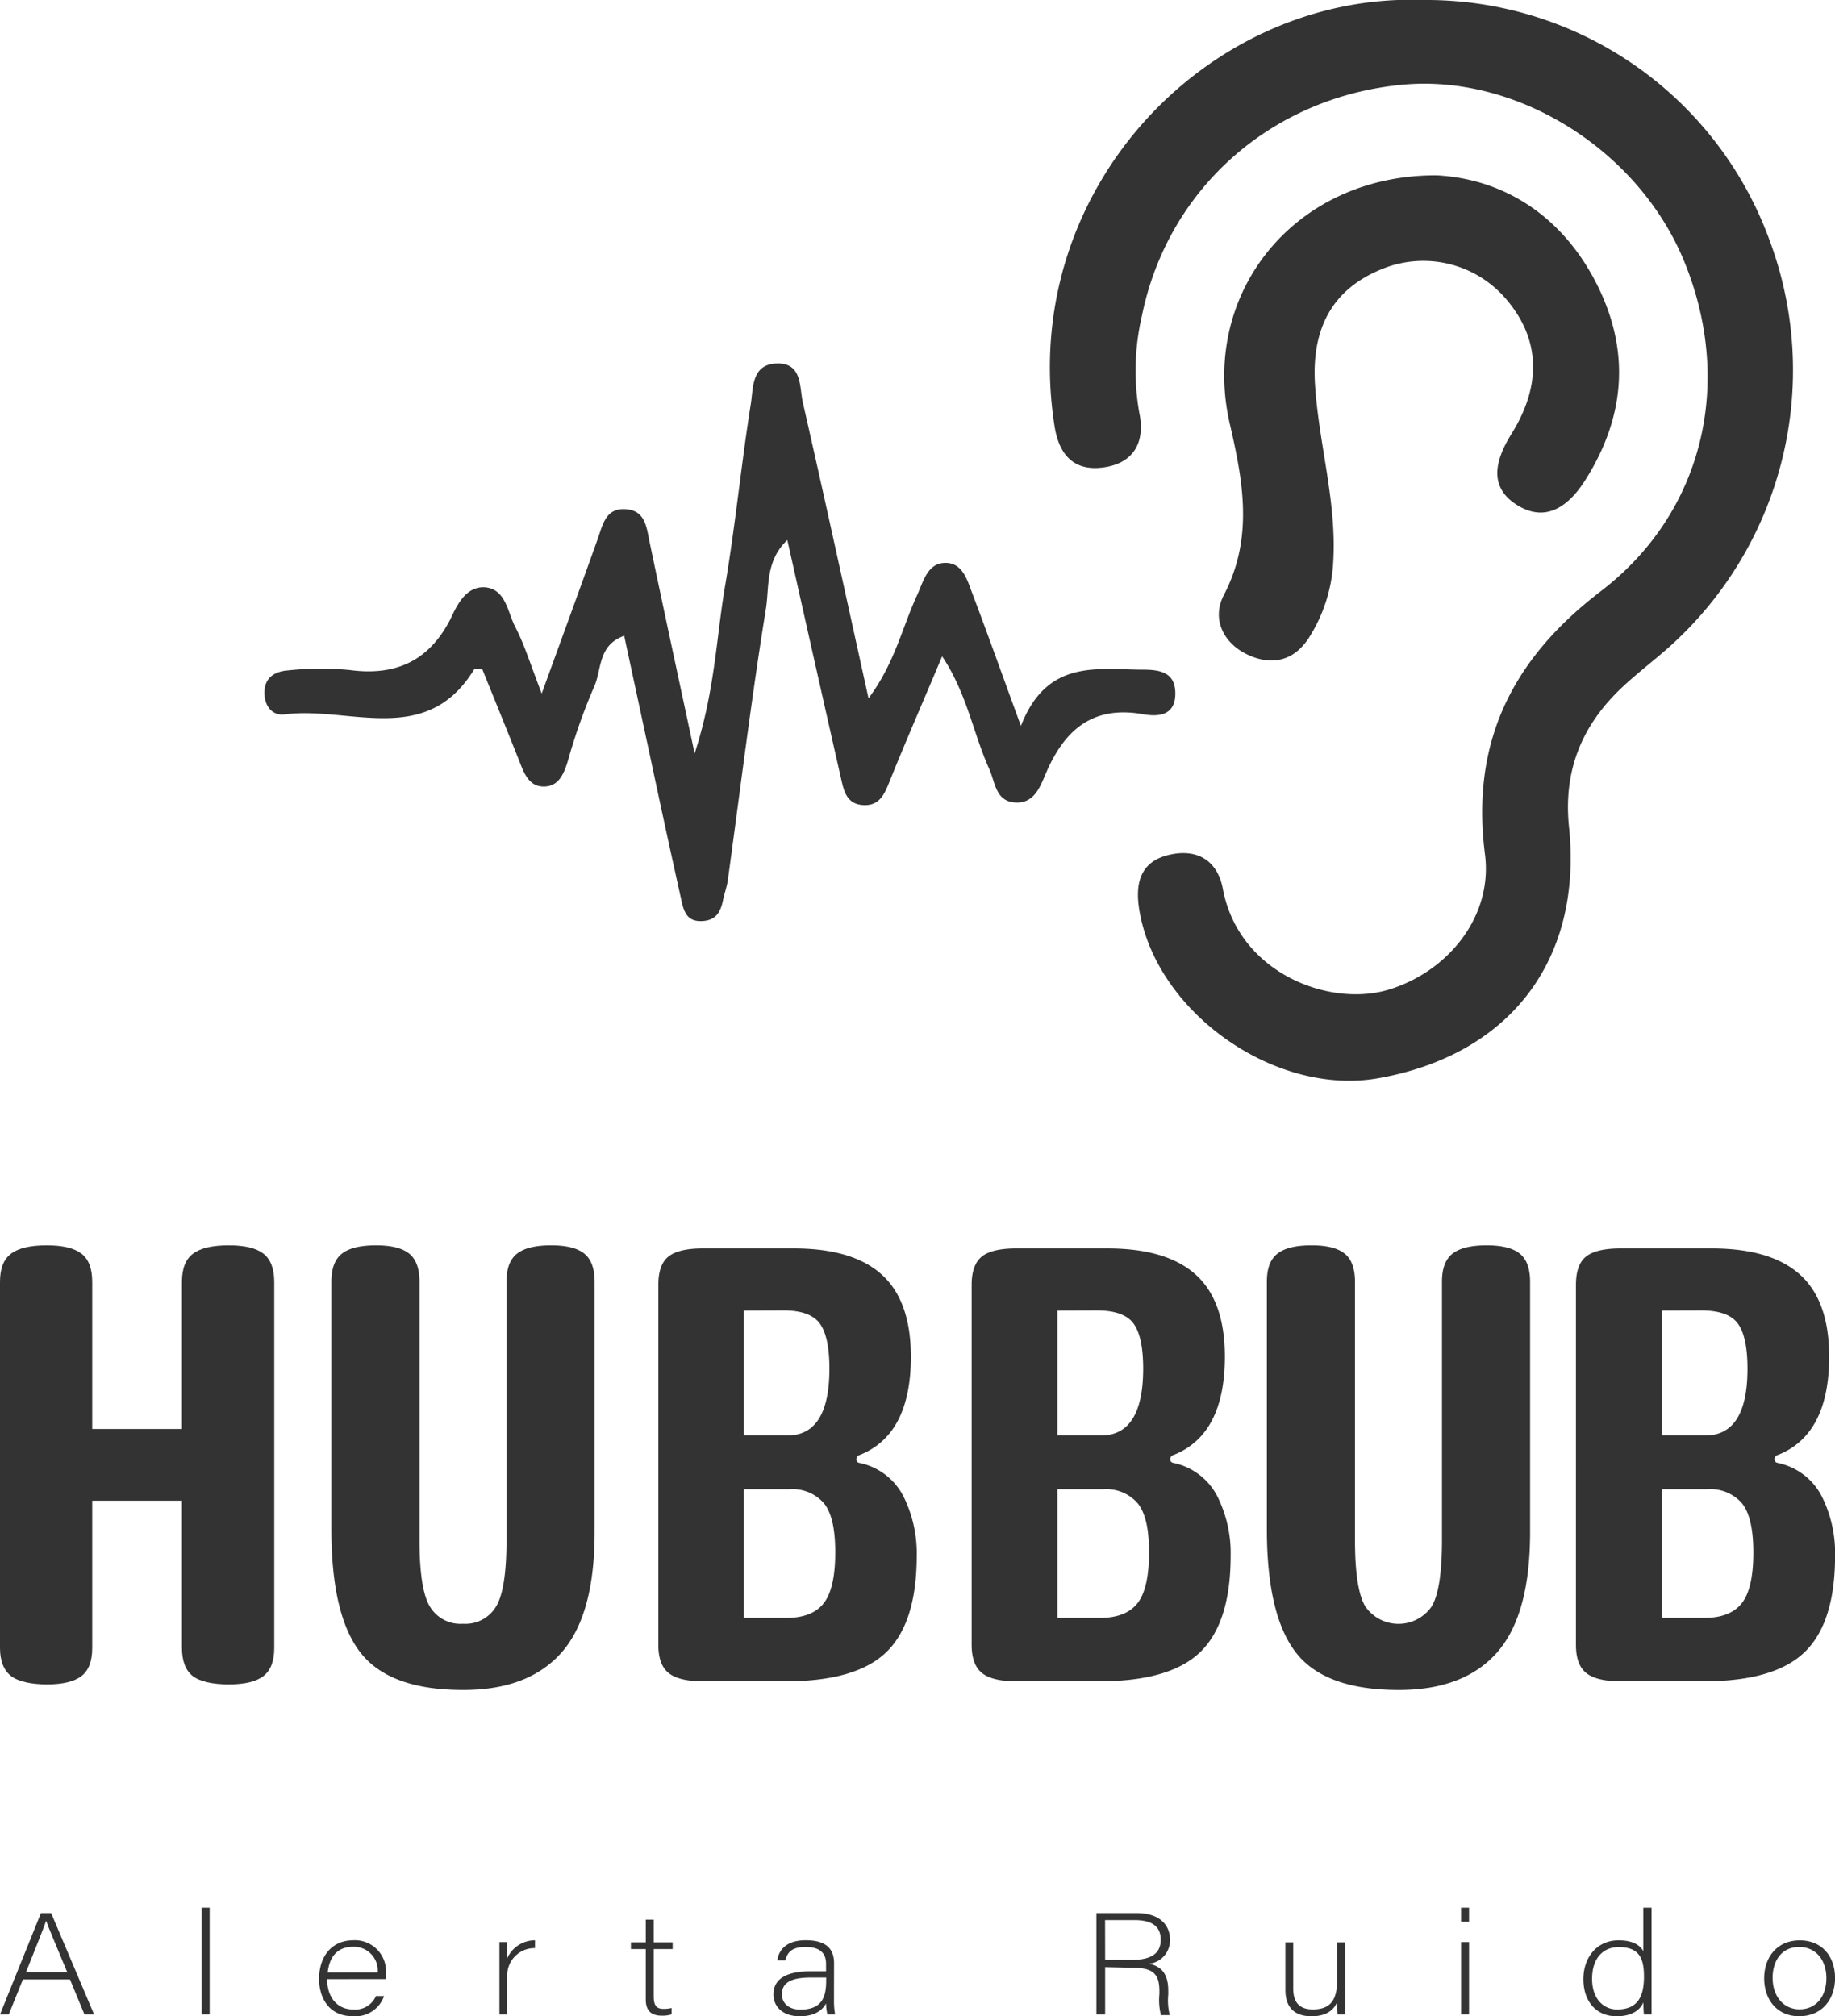 <svg xmlns="http://www.w3.org/2000/svg" viewBox="0 0 272.99 300"><defs><style>.cls-1{fill:#333;}</style></defs><g id="Capa_2" data-name="Capa 2"><g id="Capa_1-2" data-name="Capa 1"><path class="cls-1" d="M164.36,69.52c4.53-.71,6-4,5.13-8.1A36,36,0,0,1,169.88,47C173.7,28.19,189,14.5,208.55,12.61c17-1.64,35,9.56,41.89,26C258,56.73,253.53,76.23,238.11,88c-13.16,10.07-19.33,22.46-17.19,39.14,1.18,9.23-5.5,17.43-14.32,20.11s-22.33-2.45-24.68-15c-.82-4.35-4-6.09-8.22-5s-4.82,4.42-4.2,8.19c2.54,15.25,20.21,27.68,35.5,25,19.6-3.46,30.46-17.56,28.42-37.39-.87-8.44,1.93-15.16,7.91-20.79,2.22-2.09,4.68-3.94,7-6a55.28,55.28,0,0,0,14.85-60.71A54.32,54.32,0,0,0,211.83,0c-32.19-1.23-60.49,28.41-54.94,63.45C157.58,67.83,159.91,70.22,164.36,69.52Z"/><path class="cls-1" d="M42.36,106.29c9.61-1.25,21.08,5,28.2-6.73.09-.15.73,0,1.21.06,1.81,4.47,3.65,9,5.43,13.47.77,2,1.53,4.13,4,3.93,2-.16,2.74-2,3.31-3.9a85.39,85.39,0,0,1,3.86-10.9c1.17-2.52.52-6.22,4.49-7.62l3.87,18Q99,123.32,101.38,134c.36,1.64.83,3.16,3.07,3.05,2.08-.1,2.76-1.37,3.11-3.11.21-1,.58-2,.72-3,1.85-13.45,3.49-26.93,5.66-40.33.52-3.2-.12-7.13,3.19-10.26,2.75,12.27,5.36,23.9,8,35.52.41,1.82.83,3.72,3.16,3.91,2.6.22,3.32-1.68,4.12-3.68,2.42-6,5-11.9,7.75-18.45,3.7,5.54,4.62,11.47,7,16.75.9,2,.94,4.77,3.78,5s3.75-2.2,4.61-4.23c2.74-6.46,6.9-10.26,14.52-8.9,2.11.38,4.8.3,4.78-3.1,0-3.11-2.24-3.51-4.65-3.53-6.94,0-14.42-1.66-18.32,8.37-2.84-7.77-4.94-13.66-7.15-19.51-.78-2-1.43-4.77-4.09-4.75s-3.26,2.76-4.17,4.73c-2.24,4.82-3.35,10.19-7.26,15.42-3.39-15.33-6.5-29.67-9.77-44-.53-2.35-.06-6-4-5.81-3.65.17-3.37,3.69-3.74,6-1.43,9-2.3,18.11-3.83,27.09-1.31,7.7-1.51,15.64-4.53,24.92-2.5-11.7-4.64-21.57-6.7-31.45-.47-2.24-.63-4.7-3.58-4.89s-3.39,2.31-4.14,4.43c-2.55,7.15-5.16,14.28-8.33,23-1.72-4.44-2.57-7.3-3.93-9.9-1.16-2.21-1.39-5.68-4.58-5.91C69.3,87.27,68,90,67,92.14c-3.21,6.23-8.15,8.47-15,7.55a45.35,45.35,0,0,0-9.17.06c-1.93.14-3.56,1.07-3.48,3.44C39.38,105.13,40.56,106.53,42.36,106.29Z"/><path class="cls-1" d="M185.35,97.28c3.51,1.77,7.11,1.34,9.52-2.62a23.11,23.11,0,0,0,3.46-10.85c.59-9.07-2.15-17.74-2.7-26.65s3.08-14.55,10.51-17.34a16.19,16.19,0,0,1,17.8,4.54c5.12,5.87,5.55,12.78.92,20.2-2.44,3.92-3.47,7.94.89,10.62s7.75,0,10.15-3.84c5.88-9.35,6.66-19.09,1.68-29-5.33-10.6-14.27-15.75-23.85-16.25C192.45,26,178.55,43.79,182.94,63c2,8.63,3.56,17-.85,25.5C180.21,92.06,182,95.59,185.35,97.28Z"/><path class="cls-1" d="M0,245.19V190.72c0-2,.55-3.36,1.65-4.19s2.86-1.24,5.3-1.24,4.1.42,5.17,1.24,1.6,2.23,1.6,4.19v21.9H27.07v-21.9c0-2,.55-3.36,1.65-4.19s2.87-1.24,5.31-1.24,4.1.42,5.16,1.24,1.61,2.23,1.61,4.19v54.47c0,2-.54,3.36-1.61,4.19s-2.78,1.24-5.16,1.24-4.29-.42-5.35-1.24-1.61-2.23-1.61-4.19v-21.9H13.72v21.9c0,2-.53,3.36-1.6,4.19S9.33,250.62,7,250.62s-4.28-.42-5.35-1.24S0,247.15,0,245.19Z"/><path class="cls-1" d="M68.88,251.45q-10.93,0-15.26-5.57T49.3,227.52v-36.8c0-2,.52-3.36,1.57-4.19s2.74-1.24,5.07-1.24,3.92.42,4.94,1.24,1.53,2.23,1.53,4.19v38.46q0,7.27,1.53,9.84a5.3,5.3,0,0,0,4.94,2.58A5.31,5.31,0,0,0,73.82,239q1.53-2.57,1.53-9.84V190.72c0-2,.52-3.36,1.57-4.19s2.74-1.24,5.07-1.24,3.92.42,4.94,1.24,1.53,2.23,1.53,4.19V228q0,12.33-4.94,17.9T68.88,251.45Z"/><path class="cls-1" d="M116.85,250.16H104.56c-2.38,0-4.08-.42-5.1-1.24s-1.52-2.23-1.52-4.19V191.18c0-2,.5-3.43,1.52-4.23s2.72-1.2,5.1-1.2h13.51q8.81,0,13.12,3.91t4.32,12.19q0,11.6-7.59,14.63a.68.68,0,0,0-.52.65.54.54,0,0,0,.52.55,9.51,9.51,0,0,1,6.46,4.92,18.94,18.94,0,0,1,2,8.88q0,9.93-4.49,14.31T116.85,250.16ZM110.66,195v18.59h6.46q6.27,0,6.27-9.94,0-4.69-1.39-6.67c-.93-1.32-2.74-2-5.41-2Zm0,26.59v19.14h6.28q3.93,0,5.62-2.21c1.14-1.47,1.7-4,1.7-7.54s-.55-5.86-1.65-7.27a6.15,6.15,0,0,0-5.15-2.12Z"/><path class="cls-1" d="M163.51,250.16H151.19c-2.39,0-4.1-.42-5.11-1.24s-1.53-2.23-1.53-4.19V191.18q0-3,1.53-4.23c1-.8,2.72-1.2,5.11-1.2h13.55q8.82,0,13.15,3.91t4.33,12.19q0,11.6-7.61,14.63a.67.67,0,0,0-.52.65c0,.3.17.49.52.55a9.5,9.5,0,0,1,6.47,4.92,18.82,18.82,0,0,1,2,8.88q0,9.93-4.5,14.31T163.51,250.16ZM157.31,195v18.59h6.47q6.28,0,6.29-9.94,0-4.69-1.4-6.67t-5.42-2Zm0,26.59v19.14h6.29q3.93,0,5.64-2.21c1.14-1.47,1.7-4,1.7-7.54s-.55-5.86-1.66-7.27a6.15,6.15,0,0,0-5.15-2.12Z"/><path class="cls-1" d="M208.05,251.45q-10.94,0-15.26-5.57t-4.32-18.36v-36.8c0-2,.52-3.36,1.57-4.19s2.74-1.24,5.07-1.24,3.92.42,4.94,1.24,1.53,2.23,1.53,4.19v38.46q0,7.27,1.53,9.84a6,6,0,0,0,9.88,0q1.53-2.57,1.53-9.84V190.72c0-2,.52-3.36,1.57-4.19s2.74-1.24,5.07-1.24,3.92.42,4.94,1.24,1.53,2.23,1.53,4.19V228q0,12.33-4.94,17.9T208.05,251.45Z"/><path class="cls-1" d="M253.41,250.16H241.09c-2.39,0-4.1-.42-5.12-1.24s-1.52-2.23-1.52-4.19V191.18c0-2,.5-3.43,1.52-4.23s2.73-1.2,5.12-1.2h13.55q8.82,0,13.15,3.91t4.33,12.19q0,11.6-7.61,14.63a.67.67,0,0,0-.52.65c0,.3.17.49.52.55A9.52,9.52,0,0,1,271,222.6a18.82,18.82,0,0,1,2,8.88q0,9.93-4.5,14.31T253.41,250.16ZM247.21,195v18.59h6.46q6.3,0,6.3-9.94,0-4.69-1.4-6.67t-5.42-2Zm0,26.59v19.14h6.29q3.93,0,5.64-2.21t1.7-7.54q0-5.16-1.66-7.27a6.17,6.17,0,0,0-5.16-2.12Z"/><path class="cls-1" d="M3.41,294.52,1.3,299.74H0l6.09-15.09H7.61L14,299.74H12.57l-2.16-5.22ZM10,293.44c-1.85-4.48-2.8-6.64-3.13-7.65h0c-.41,1.14-1.47,3.82-3,7.65Z"/><path class="cls-1" d="M30,299.74V283.85h1.19v15.89Z"/><path class="cls-1" d="M48.67,294.48c0,2.78,1.57,4.51,3.85,4.51a3.35,3.35,0,0,0,3.41-2h1.21a4.51,4.51,0,0,1-4.67,3c-3.61,0-5-2.83-5-5.56,0-3.09,1.68-5.74,5.14-5.74a4.62,4.62,0,0,1,4.81,4.9c0,.3,0,.6,0,.88Zm7.52-1a3.54,3.54,0,0,0-3.63-3.82c-2.44,0-3.55,1.56-3.81,3.82Z"/><path class="cls-1" d="M74.3,291.89c0-1.81,0-2.59,0-2.93h1.16c0,.34,0,1,0,2.41a4.51,4.51,0,0,1,4.13-2.67v1.16a4.06,4.06,0,0,0-4.13,4.27v5.61H74.3Z"/><path class="cls-1" d="M93.86,289h2.21v-3.37h1.18V289h2.82v1H97.25v7c0,1.21.29,1.9,1.42,1.9a4.85,4.85,0,0,0,1.24-.13v.95a4.59,4.59,0,0,1-1.47.19c-1.52,0-2.37-.69-2.37-2.41V290H93.86Z"/><path class="cls-1" d="M124.07,297.69a11.2,11.2,0,0,0,.17,2.05H123.1a6.91,6.91,0,0,1-.21-1.66c-.4.8-1.45,1.92-3.89,1.92-2.75,0-3.94-1.62-3.94-3.23,0-2.38,2-3.46,5.58-3.46h2.25v-1.09c0-1.08-.36-2.53-3.06-2.53-2.39,0-2.75,1.15-3,2h-1.19c.15-1.19,1-3,4.22-3,2.71,0,4.22,1,4.22,3.41Zm-1.16-3.45h-2.32c-2.63,0-4.27.63-4.27,2.48,0,1.36,1.07,2.29,2.73,2.29,3.39,0,3.86-2.05,3.86-4.38Z"/><path class="cls-1" d="M164.41,292.69v7.05h-1.3V284.65h5.95c3.27,0,5,1.59,5,4a3.51,3.51,0,0,1-3.1,3.54c1.71.37,2.84,1.38,2.84,4v.58a9.08,9.08,0,0,0,.22,3.06h-1.31a9.19,9.19,0,0,1-.23-3.15v-.39c0-2.48-.81-3.51-4-3.51Zm0-1.08h4c2.92,0,4.27-1,4.27-3s-1.33-2.92-3.91-2.92h-4.37Z"/><path class="cls-1" d="M200.15,296.59c0,1.06,0,2.74,0,3.15H199a17.73,17.73,0,0,1-.07-1.88c-.5,1.28-1.71,2.14-3.82,2.14-1.7,0-3.88-.6-3.88-3.9V289h1.16v6.88c0,1.57.54,3.1,2.89,3.1,2.65,0,3.65-1.36,3.65-4.44V289h1.19Z"/><path class="cls-1" d="M217.36,283.85h1.19v2.09h-1.19Zm0,5.11h1.19v10.78h-1.19Z"/><path class="cls-1" d="M245.7,283.85v12.79c0,1,0,2,0,3.1h-1.14a17.77,17.77,0,0,1-.07-1.81c-.59,1.31-1.92,2.07-4,2.07-3.09,0-4.93-2.29-4.93-5.52s2-5.78,5.24-5.78c2.37,0,3.31.93,3.67,1.62v-6.47Zm-8.85,10.59c0,2.95,1.69,4.55,3.72,4.55,3.13,0,4-2,4-4.9,0-2.78-.74-4.38-3.77-4.38C238.44,289.71,236.85,291.42,236.85,294.44Z"/><path class="cls-1" d="M273,294.33c0,3-1.82,5.67-5.36,5.67-3.2,0-5.19-2.39-5.19-5.65,0-3.08,1.87-5.65,5.31-5.65C270.91,288.7,273,290.94,273,294.33Zm-9.29,0c0,2.57,1.52,4.64,4,4.64s4-1.92,4-4.64c0-2.54-1.43-4.64-4.06-4.64S263.7,291.76,263.7,294.35Z"/></g></g></svg>